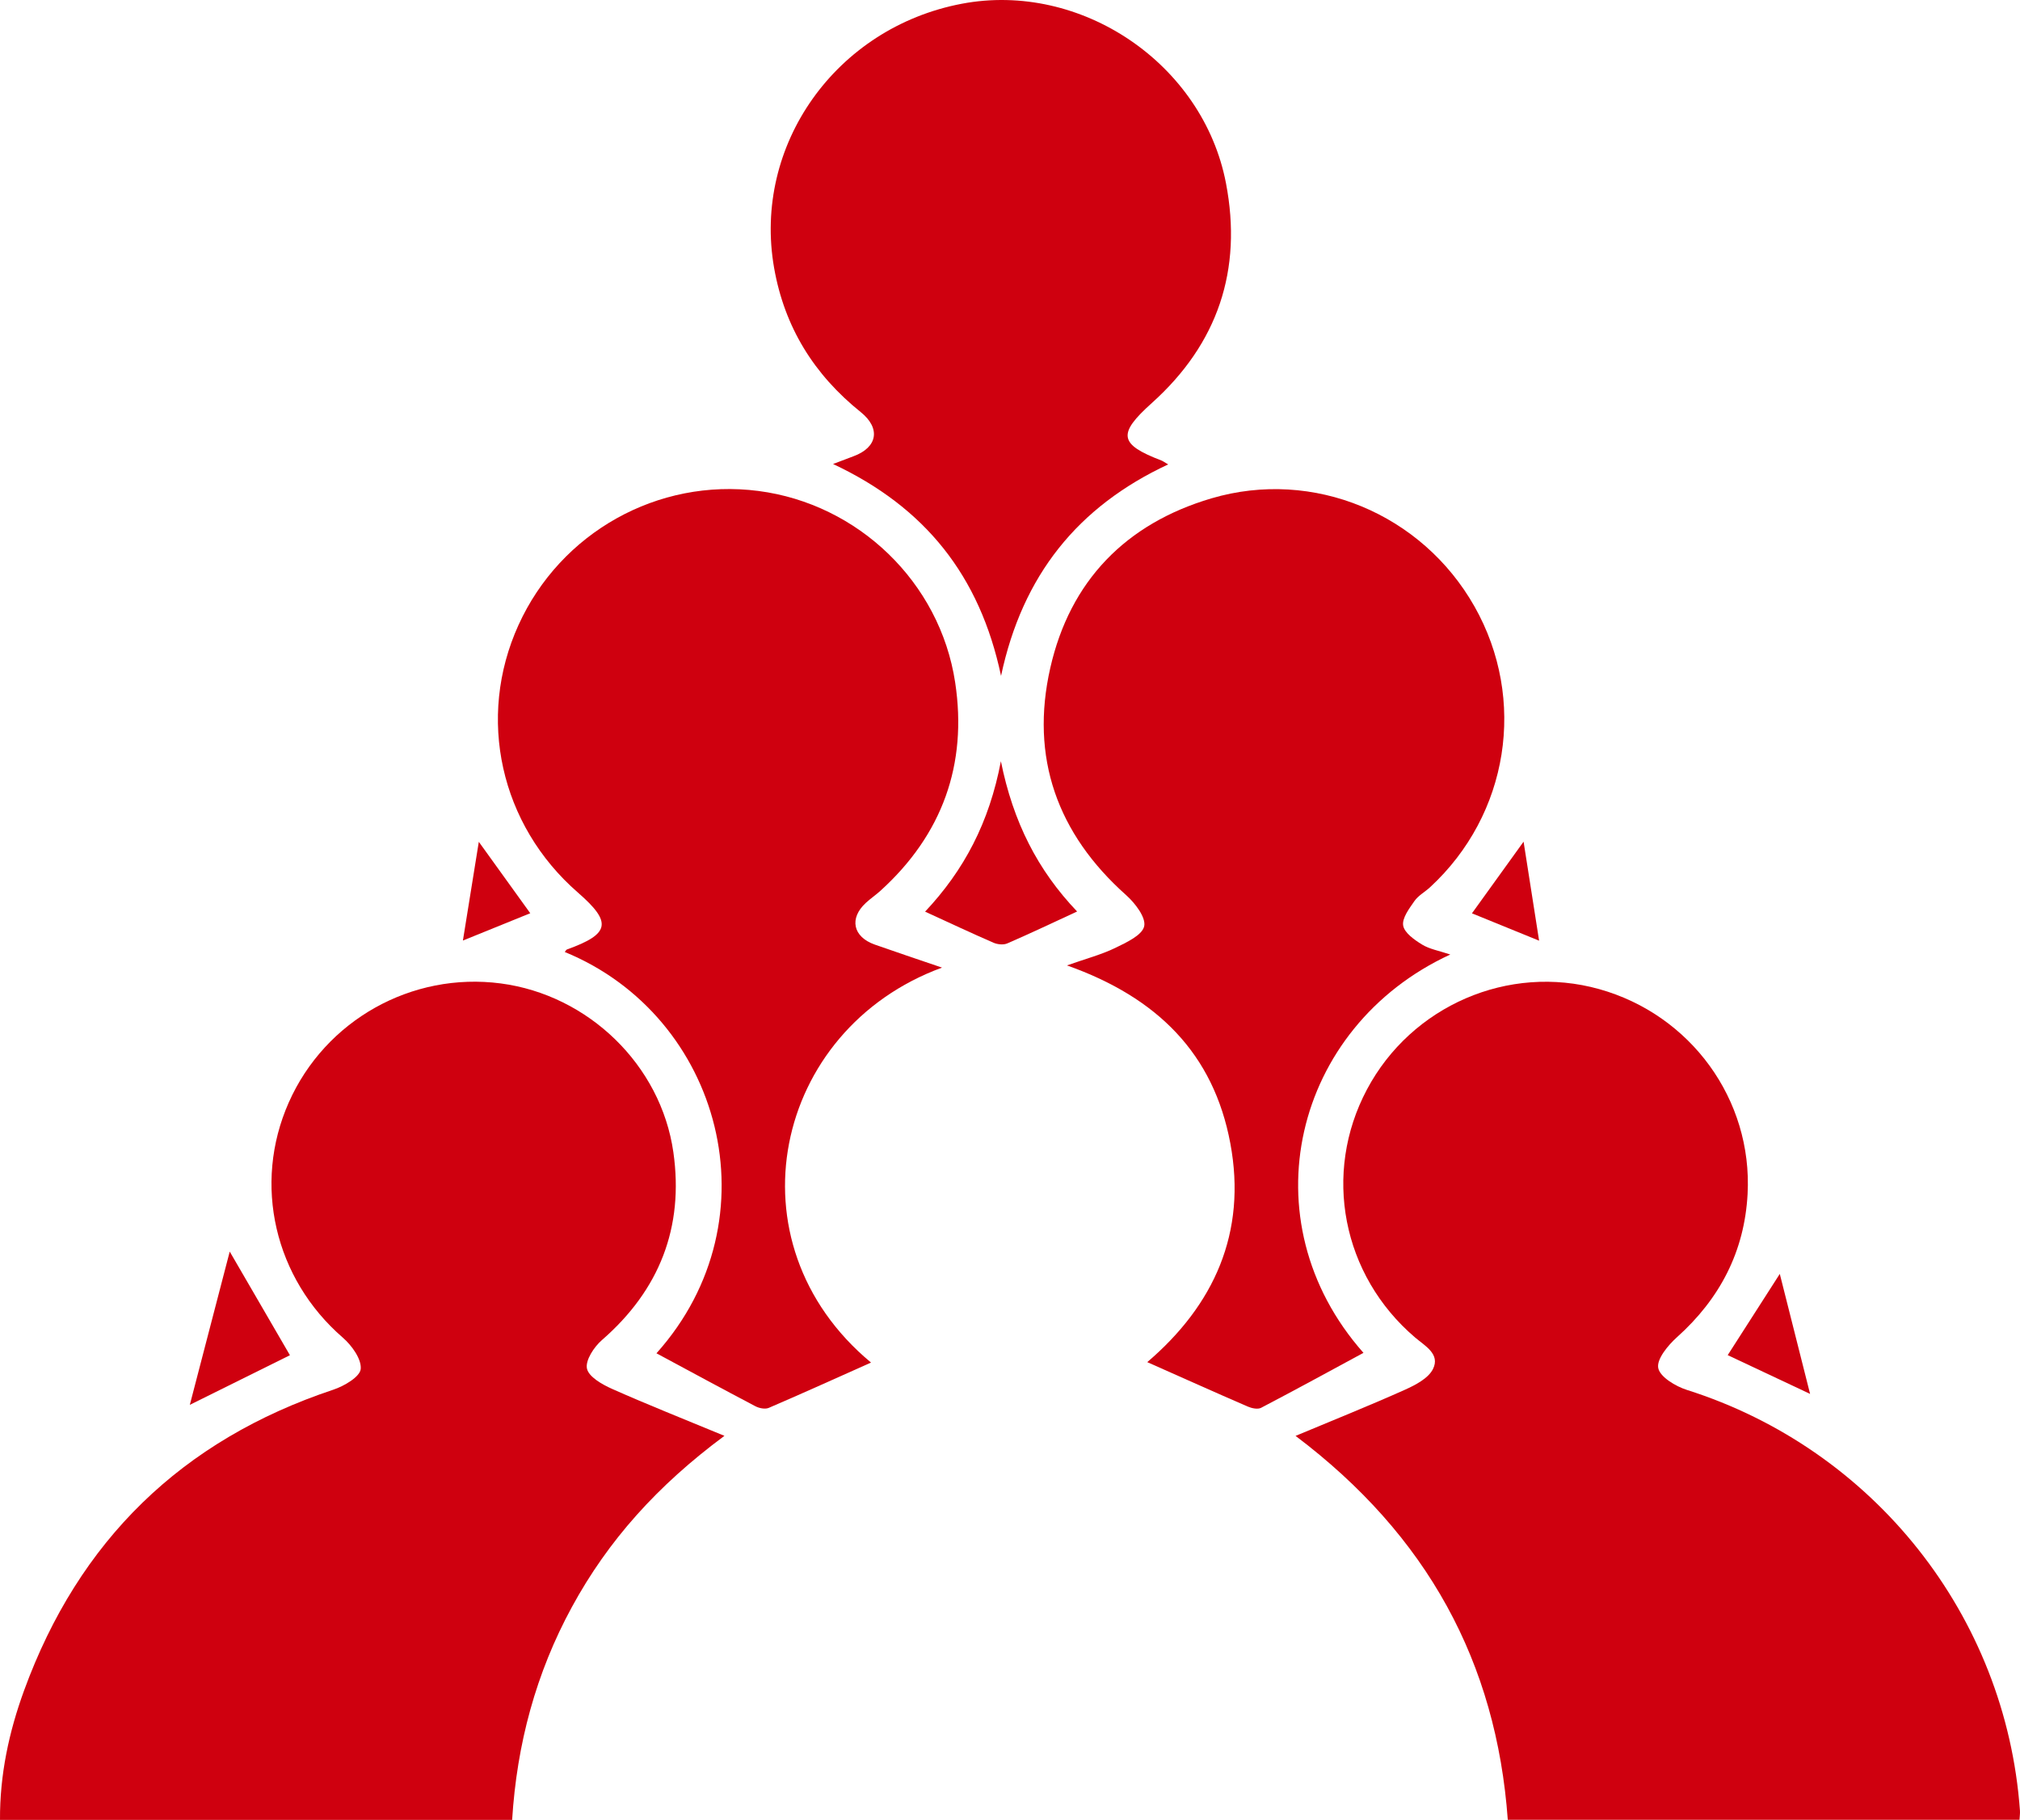 <?xml version="1.0" encoding="utf-8"?>
<!-- Generator: Adobe Illustrator 19.1.0, SVG Export Plug-In . SVG Version: 6.00 Build 0)  -->
<!DOCTYPE svg PUBLIC "-//W3C//DTD SVG 1.1//EN" "http://www.w3.org/Graphics/SVG/1.1/DTD/svg11.dtd">
<svg version="1.1" id="Layer_1" xmlns="http://www.w3.org/2000/svg" xmlns:xlink="http://www.w3.org/1999/xlink" x="0px" y="0px"
	 viewBox="0 0 479.703 432.283" style="enable-background:new 0 0 479.703 432.283;" xml:space="preserve">
<g>
	<path style="fill:#CF000F;" d="M172.036,341.058c-15.943,11.822-27.617,24.854-36.203,40.62
		c-8.565,15.728-13.095,32.599-14.212,50.605c-40.645,0-80.879,0-121.62,0c-0.061-10.764,2.143-20.941,5.72-30.746
		c12.979-35.575,37.422-59.454,73.459-71.451c2.559-0.852,6.314-3.056,6.482-4.907c0.216-2.37-2.132-5.612-4.26-7.456
		c-16.178-14.021-21.444-36.396-12.828-55.849c8.653-19.536,29.193-31.066,50.369-28.276c20.724,2.731,38.011,19.321,40.969,40.099
		c2.536,17.815-3.295,32.722-16.973,44.618c-1.873,1.629-3.96,4.805-3.55,6.762c0.411,1.963,3.609,3.779,5.957,4.823
		C153.789,333.658,162.387,337.062,172.036,341.058z"/>
	<path style="fill:#CF000F;" d="M479.584,432.255c-40.431,0-80.683,0-121.52,0c-2.702-37.391-19.083-67.565-50.399-91.185
		c9.282-3.884,17.687-7.245,25.94-10.947c2.521-1.131,5.592-2.715,6.696-4.942c1.759-3.547-1.874-5.457-4.251-7.485
		c-17.333-14.783-22.021-38.977-11.432-58.911c10.576-19.909,33.623-29.87,55.16-23.84c21.721,6.082,36.441,26.23,35.234,48.68
		c-0.732,13.632-6.57,24.862-16.763,33.998c-2.132,1.911-4.869,5.219-4.457,7.321c0.419,2.138,4.136,4.357,6.83,5.212
		c44.354,14.076,75.753,53.626,79.07,99.941C479.737,430.723,479.633,431.358,479.584,432.255z"/>
	<path style="fill:#CF000F;" d="M344.407,226.728c-37.266,17.193-48.399,63.219-20.615,94.618
		c-8.083,4.371-16.159,8.796-24.319,13.059c-0.801,0.419-2.234,0.102-3.184-0.31c-7.908-3.428-15.772-6.959-23.842-10.544
		c15.837-13.525,23.697-30.72,19.725-51.98c-3.967-21.232-17.256-34.627-38.796-42.255c4.62-1.631,8.202-2.566,11.468-4.153
		c2.635-1.281,6.417-3.02,6.876-5.16c0.449-2.093-2.175-5.497-4.291-7.383c-16.381-14.597-22.835-32.72-18.011-53.968
		c4.682-20.624,17.89-34.258,38.263-40.275c24.206-7.149,50.018,3.648,62.482,25.691c12.468,22.053,8.143,49.421-10.551,66.676
		c-1.223,1.129-2.806,1.975-3.725,3.297c-1.234,1.777-2.964,4.057-2.664,5.81c0.297,1.733,2.662,3.393,4.475,4.506
		C339.479,225.453,341.709,225.819,344.407,226.728z"/>
	<path style="fill:#CF000F;" d="M223.71,229.838c-40.101,14.686-51.13,65.349-16.864,93.815
		c-8.036,3.589-16.122,7.254-24.276,10.761c-0.857,0.369-2.27,0.093-3.166-0.378c-7.894-4.144-15.73-8.399-23.511-12.583
		c28.586-31.941,15.408-80.083-21.771-95.323c0.177-0.211,0.308-0.524,0.523-0.602c10.227-3.69,10.756-6.413,2.609-13.503
		c-18.475-16.079-24.13-41.525-14.126-63.558c9.997-22.015,33.121-34.941,56.974-31.849c23.649,3.066,43.119,21.638,46.729,45.494
		c2.946,19.466-3.048,36.14-17.748,49.478c-1.108,1.005-2.36,1.853-3.46,2.866c-4.001,3.679-3.081,8.074,2.103,9.908
		C212.728,226.133,217.763,227.806,223.71,229.838z"/>
	<path style="fill:#CF000F;" d="M277.416,110.313c-21.462,10.009-34.608,26.33-39.692,50.232
		c-5.053-23.884-18.106-40.097-39.892-50.329c2.077-0.789,3.456-1.33,4.847-1.839c5.701-2.088,6.532-6.627,1.722-10.491
		C193.31,88.975,186.303,77.73,183.83,63.62c-5.105-29.131,14.653-57.036,44.555-62.727c28.29-5.385,57.29,14.177,62.753,42.608
		c3.965,20.629-1.94,38.167-17.613,52.24c-8.149,7.317-7.808,9.778,2.25,13.628C276.167,109.519,276.513,109.788,277.416,110.313z"
		/>
	<path style="fill:#CF000F;" d="M219.686,216.547c9.253-9.846,15.231-21.137,18.002-35.733c2.924,14.472,8.71,25.848,18.101,35.697
		c-5.853,2.702-11.179,5.24-16.59,7.583c-0.907,0.393-2.31,0.249-3.259-0.163C230.659,221.638,225.447,219.186,219.686,216.547z"/>
	<path style="fill:#CF000F;" d="M54.555,297.288c5.265,9.068,9.804,16.885,14.296,24.62c-7.082,3.511-14.598,7.238-23.773,11.787
		C48.4,320.932,51.432,309.287,54.555,297.288z"/>
	<path style="fill:#CF000F;" d="M410.289,321.888c4.022-6.274,7.851-12.248,12.37-19.298c2.404,9.527,4.668,18.497,7.194,28.507
		C422.508,327.639,416.397,324.763,410.289,321.888z"/>
	<path style="fill:#CF000F;" d="M365.502,223.445c-6.039-2.461-10.838-4.416-15.949-6.499c3.911-5.43,7.698-10.688,12.262-17.024
		C363.078,207.983,364.181,215.016,365.502,223.445z"/>
	<path style="fill:#CF000F;" d="M109.931,223.41c1.377-8.555,2.511-15.598,3.776-23.453c4.448,6.177,8.189,11.372,12.217,16.964
		C120.941,218.942,116.076,220.916,109.931,223.41z"/>
</g>
</svg>
